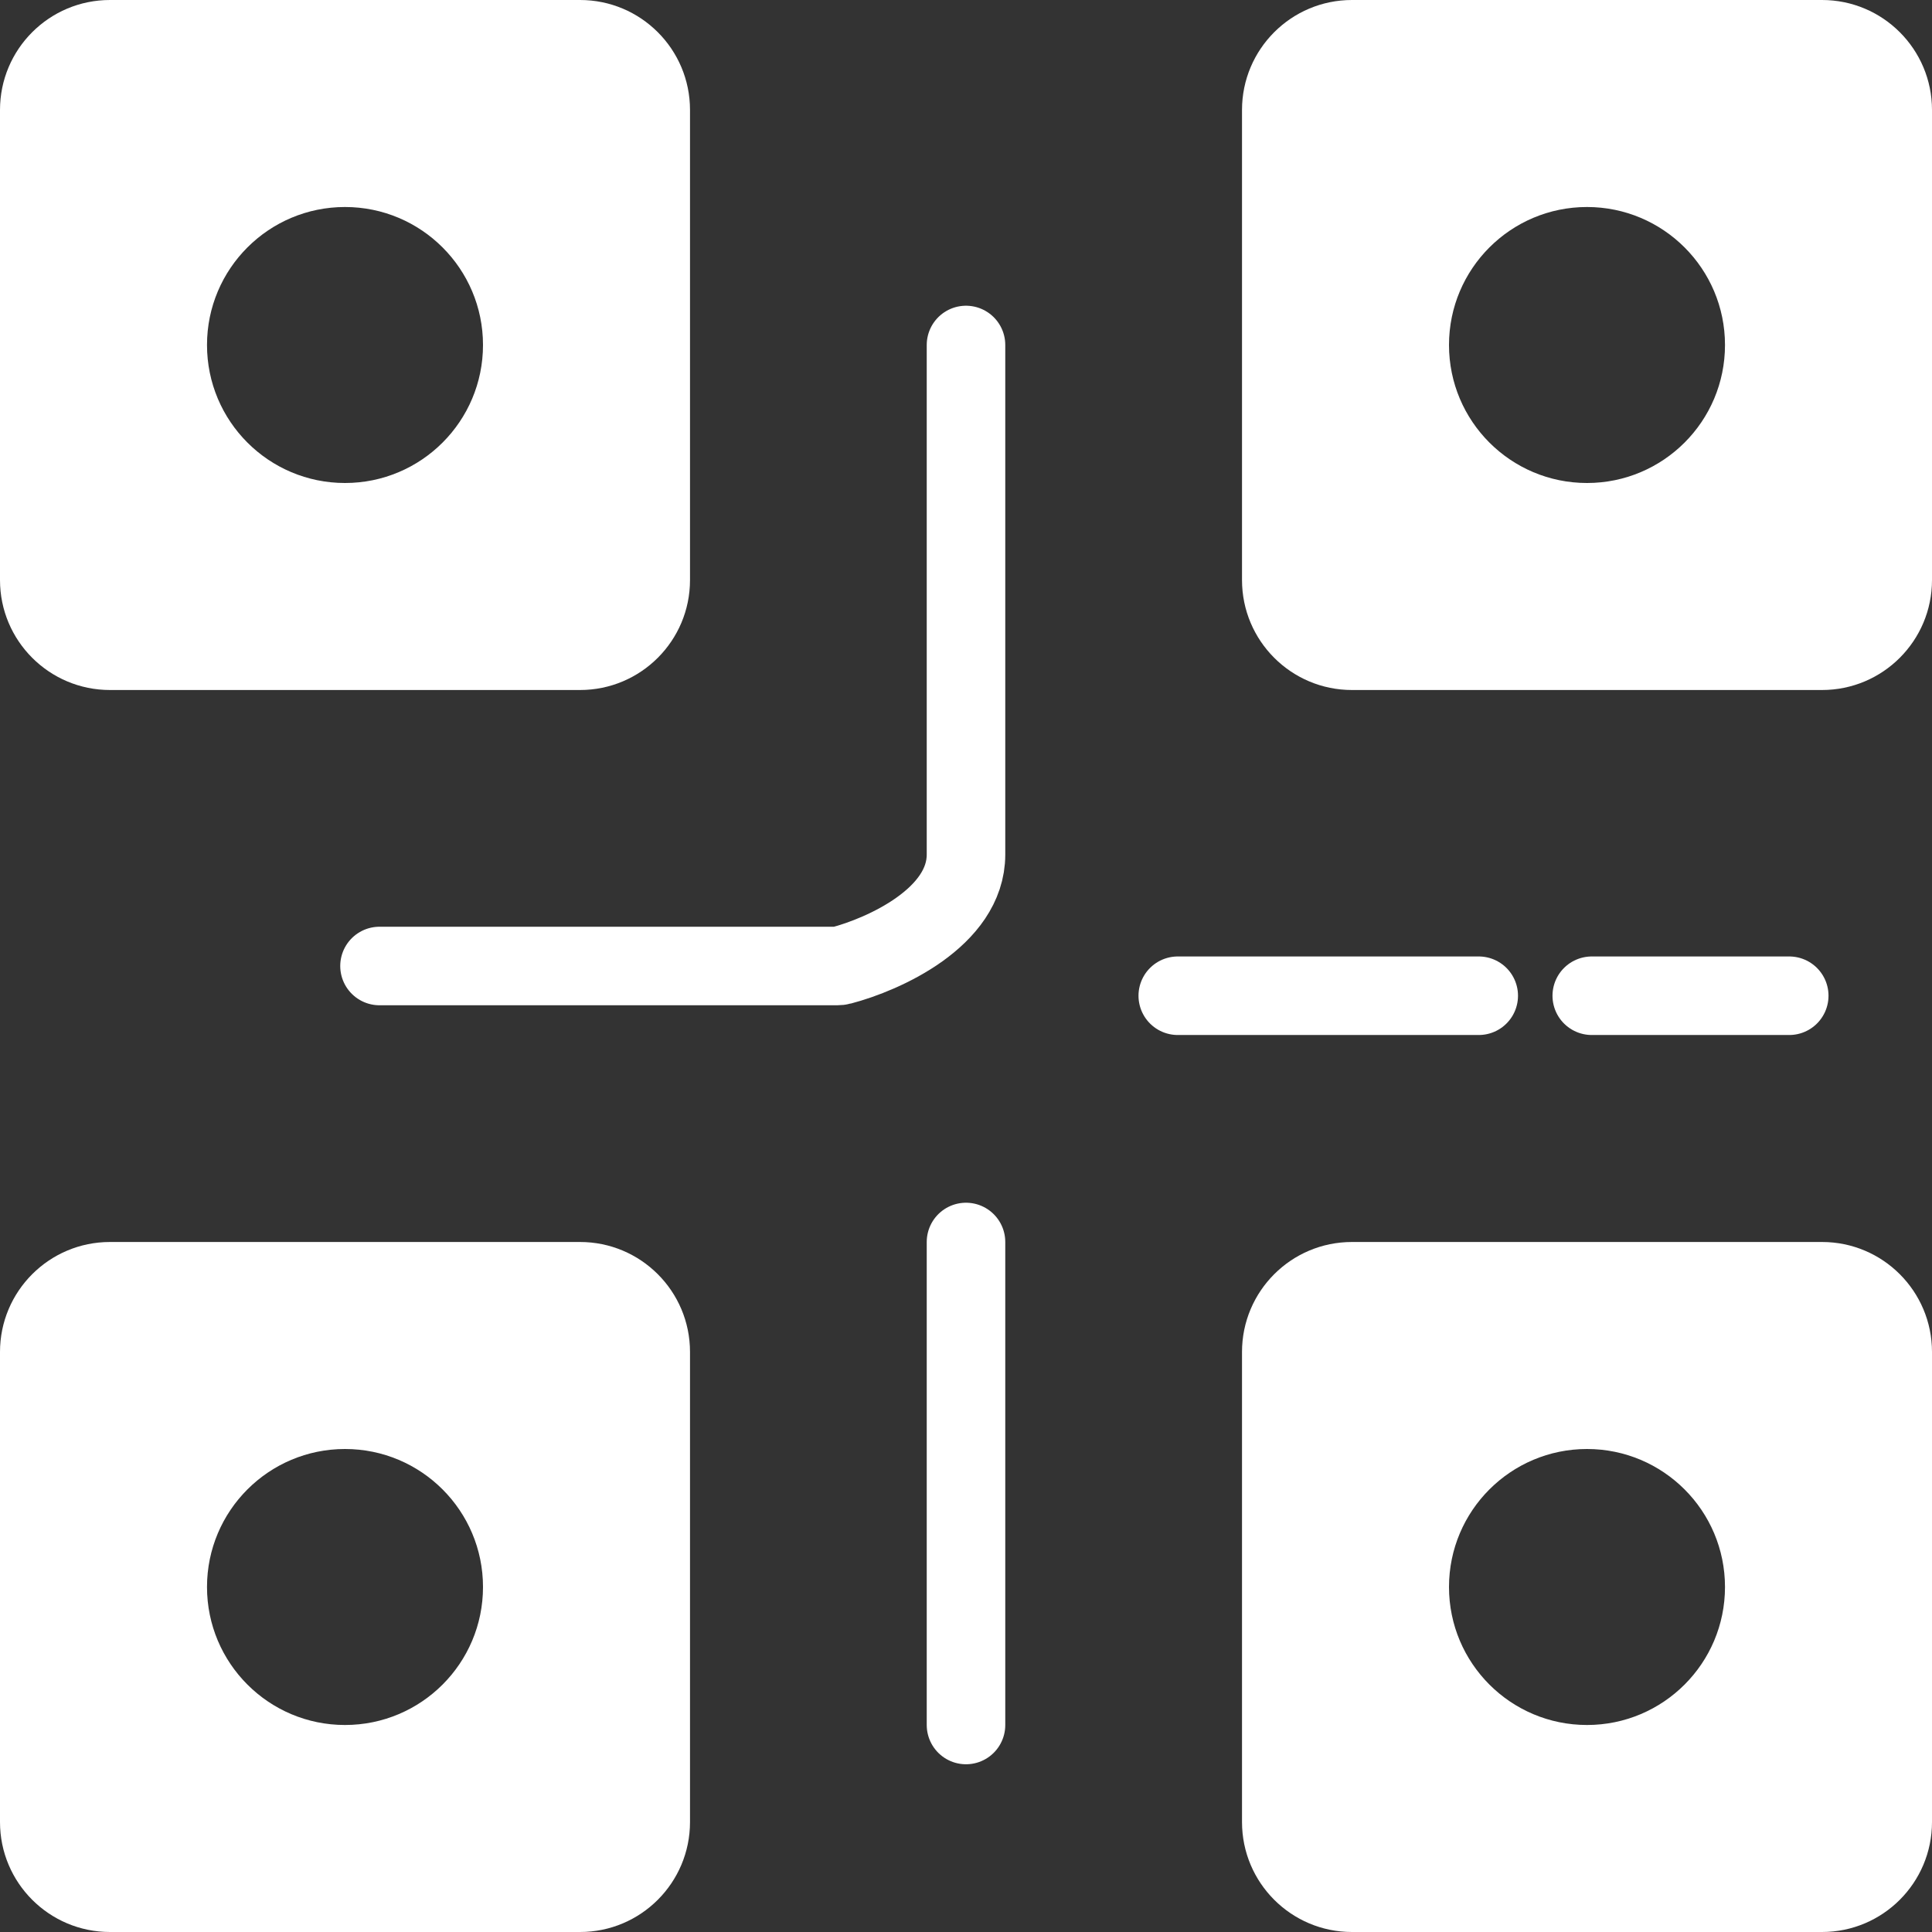 <svg width="123" height="123" viewBox="0 0 123 123" fill="none" xmlns="http://www.w3.org/2000/svg">
<rect x="0" y="0" width="123" height="123" fill="#333333" stroke="none"/>
<path fill-rule="evenodd" clip-rule="evenodd" d="M7 0C3.134 0 0 3.134 0 7V36.929C0 40.795 3.134 43.929 7 43.929H36.929C40.795 43.929 43.929 40.795 43.929 36.929V7C43.929 3.134 40.795 0 36.929 0H7ZM21.964 30.75C26.817 30.75 30.75 26.817 30.75 21.964C30.75 17.112 26.817 13.179 21.964 13.179C17.112 13.179 13.179 17.112 13.179 21.964C13.179 26.817 17.112 30.75 21.964 30.75Z" fill="white"/>
<path fill-rule="evenodd" clip-rule="evenodd" d="M7 79.071C3.134 79.071 0 82.205 0 86.071V116C0 119.866 3.134 123 7 123H36.929C40.795 123 43.929 119.866 43.929 116V86.071C43.929 82.205 40.795 79.071 36.929 79.071H7ZM21.964 109.821C26.817 109.821 30.75 105.888 30.75 101.036C30.75 96.183 26.817 92.25 21.964 92.25C17.112 92.25 13.179 96.183 13.179 101.036C13.179 105.888 17.112 109.821 21.964 109.821Z" fill="white"/>
<path fill-rule="evenodd" clip-rule="evenodd" d="M86.072 0C82.206 0 79.072 3.134 79.072 7V36.929C79.072 40.795 82.206 43.929 86.072 43.929H116C119.866 43.929 123 40.795 123 36.929V7C123 3.134 119.866 0 116 0H86.072ZM101.036 30.75C105.888 30.75 109.821 26.817 109.821 21.964C109.821 17.112 105.888 13.179 101.036 13.179C96.183 13.179 92.25 17.112 92.25 21.964C92.25 26.817 96.183 30.75 101.036 30.75Z" fill="white"/>
<path fill-rule="evenodd" clip-rule="evenodd" d="M86.072 79.071C82.206 79.071 79.072 82.205 79.072 86.071V116C79.072 119.866 82.206 123 86.072 123H116C119.866 123 123 119.866 123 116V86.071C123 82.205 119.866 79.071 116 79.071H86.072ZM101.036 109.821C105.888 109.821 109.821 105.888 109.821 101.036C109.821 96.183 105.888 92.25 101.036 92.25C96.183 92.25 92.25 96.183 92.25 101.036C92.25 105.888 96.183 109.821 101.036 109.821Z" fill="white"/>
<path d="M24.161 61.5H53.303C53.385 61.5 53.465 61.491 53.544 61.47C56.271 60.756 61.5 58.401 61.5 54.404C61.5 50.349 61.5 31.088 61.5 21.964" stroke="white" stroke-width="5" stroke-linecap="round"/>
<path d="M61.5 79.071L61.5 109.821" stroke="white" stroke-width="5" stroke-linecap="round"/>
<line x1="101.339" y1="63.393" x2="113.911" y2="63.393" stroke="white" stroke-width="5" stroke-linecap="round"/>
<line x1="74.982" y1="63.393" x2="94.143" y2="63.393" stroke="white" stroke-width="5" stroke-linecap="round"/>
</svg>
